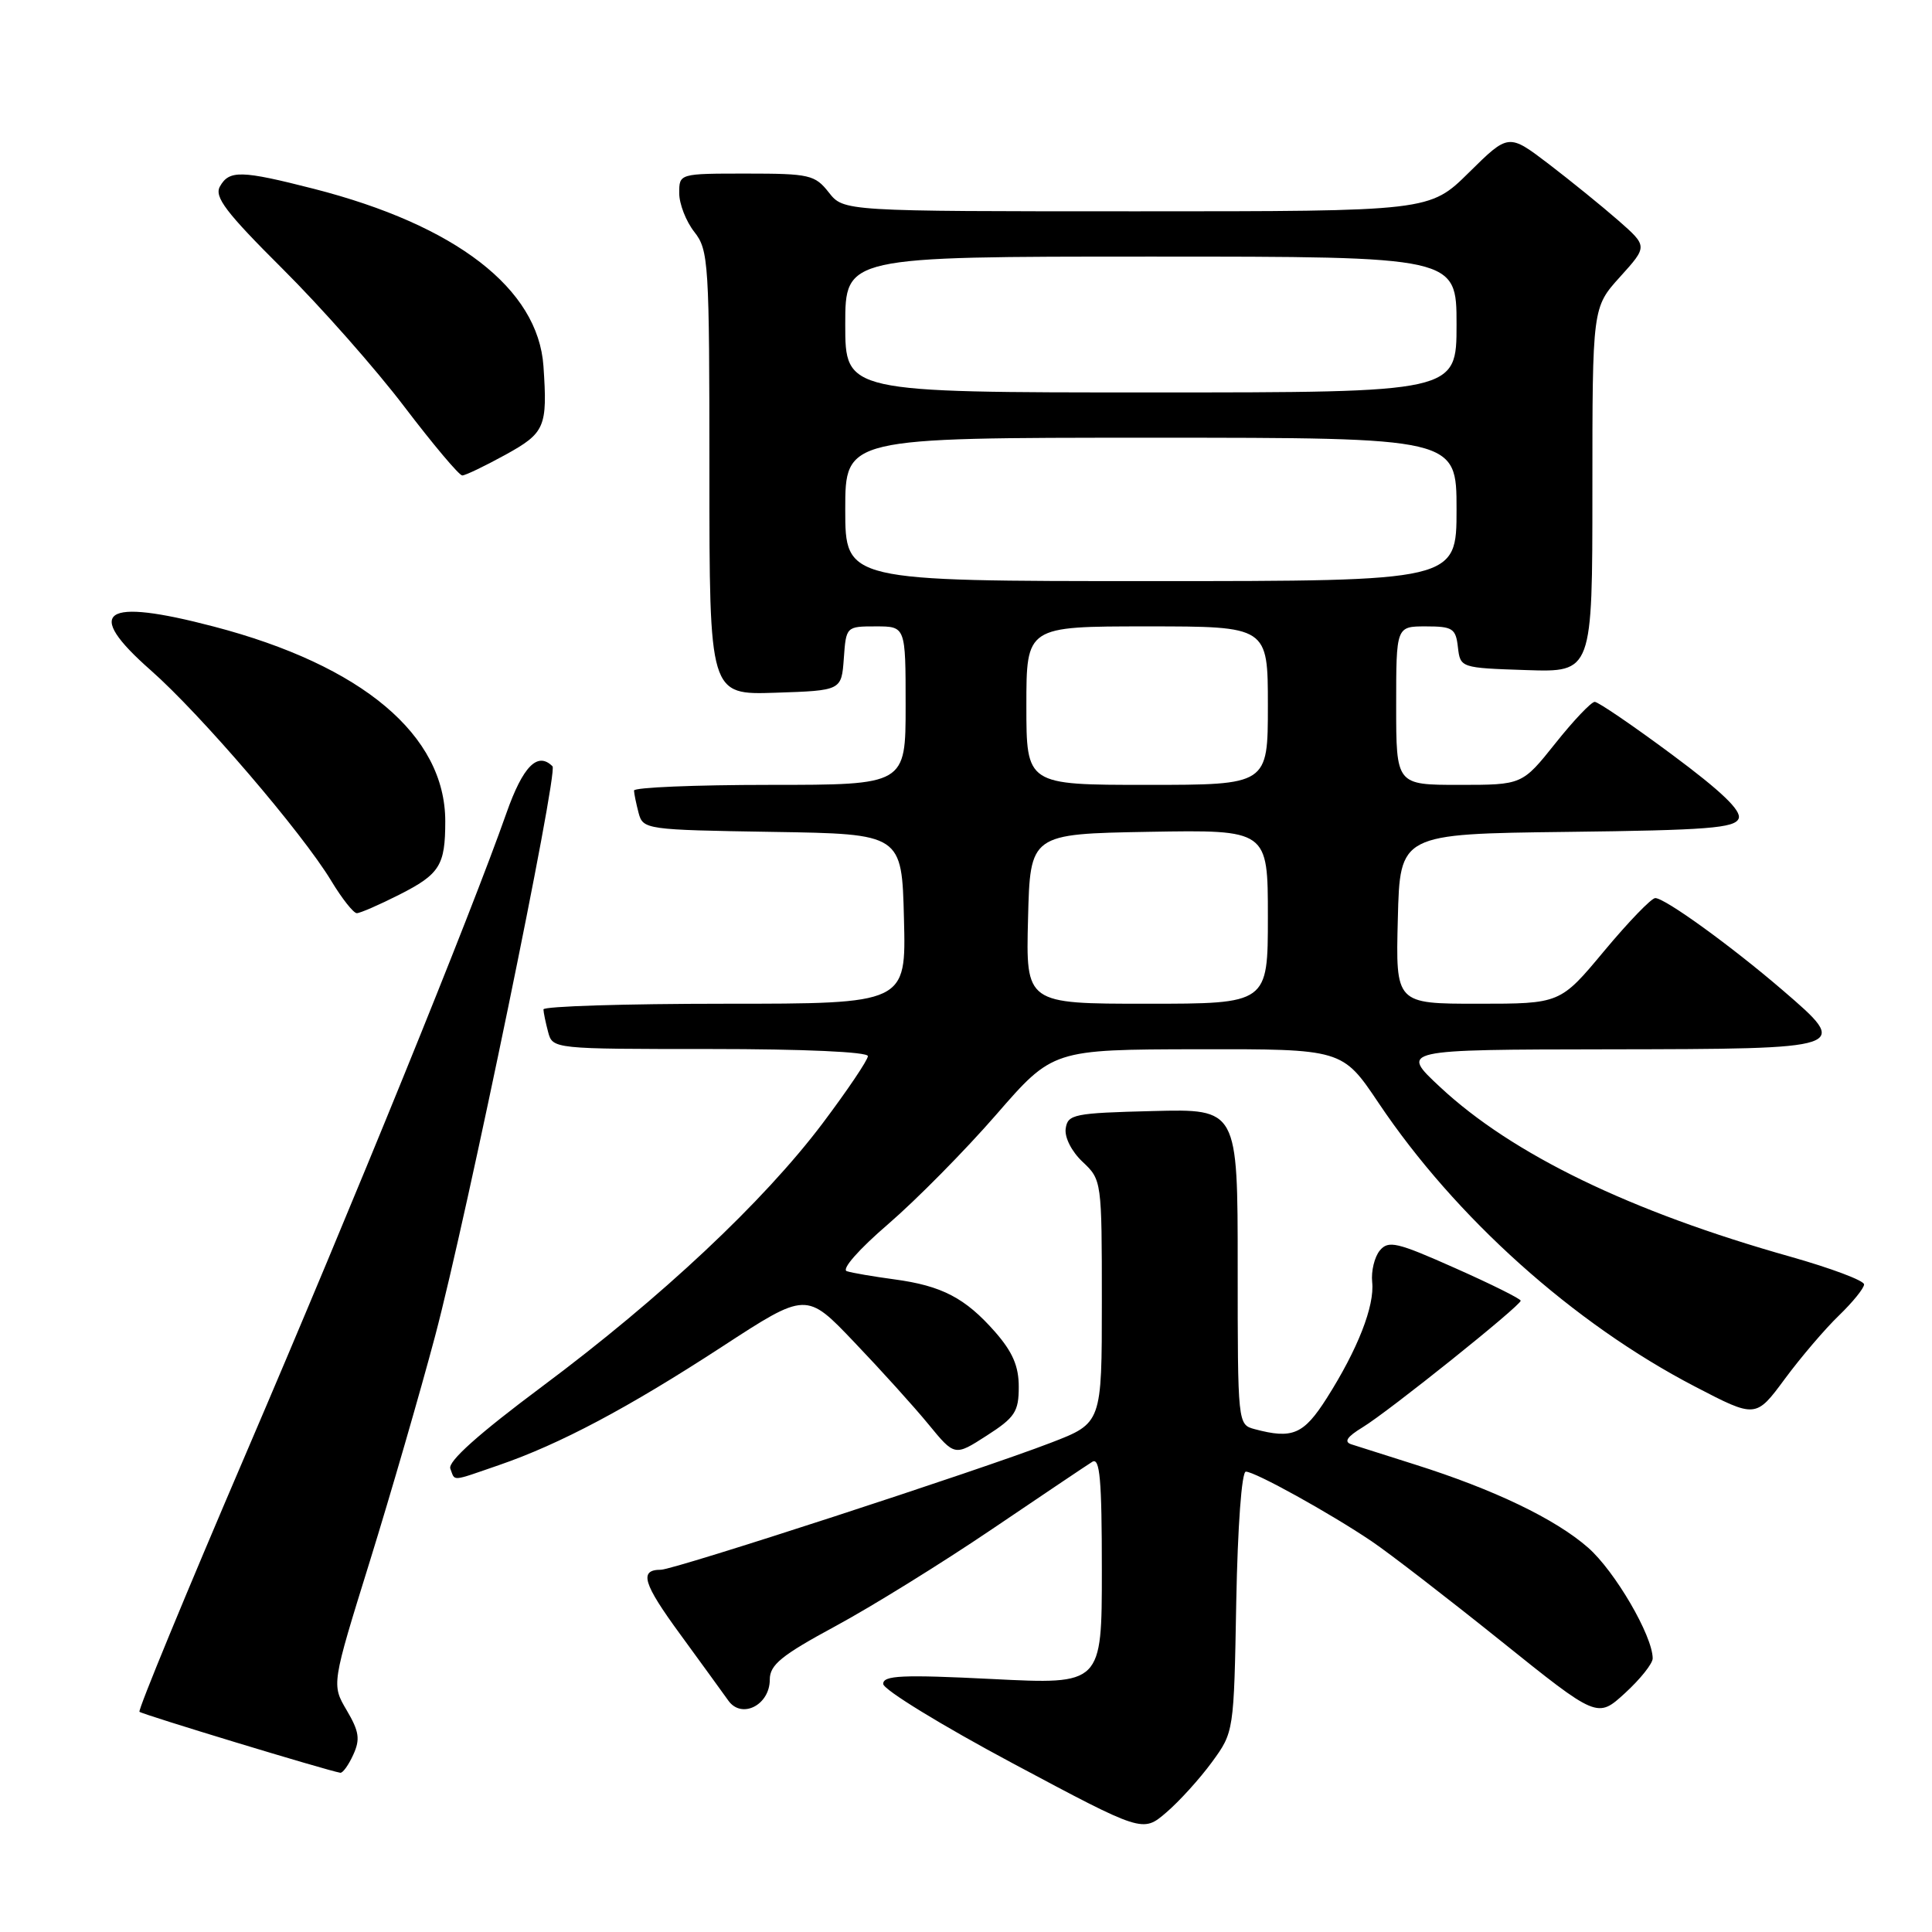<?xml version="1.0" encoding="UTF-8" standalone="no"?>
<!DOCTYPE svg PUBLIC "-//W3C//DTD SVG 1.1//EN" "http://www.w3.org/Graphics/SVG/1.1/DTD/svg11.dtd" >
<svg xmlns="http://www.w3.org/2000/svg" xmlns:xlink="http://www.w3.org/1999/xlink" version="1.1" viewBox="0 0 256 256">
 <g >
 <path fill="currentColor"
d=" M 160.58 233.50 C 163.50 229.50 163.50 229.50 163.81 212.25 C 164.00 202.23 164.53 195.00 165.08 195.00 C 166.29 195.00 176.19 200.48 181.74 204.22 C 184.07 205.79 191.75 211.72 198.82 217.39 C 211.66 227.70 211.66 227.70 215.33 224.34 C 217.35 222.49 219.00 220.42 218.99 219.74 C 218.97 216.73 213.98 208.19 210.44 205.08 C 206.10 201.27 197.98 197.37 187.50 194.06 C 183.65 192.84 179.85 191.63 179.06 191.38 C 178.04 191.05 178.49 190.38 180.56 189.12 C 184.01 187.02 201.50 173.01 201.50 172.35 C 201.50 172.10 197.59 170.15 192.81 168.03 C 185.09 164.59 183.97 164.33 182.83 165.70 C 182.13 166.55 181.67 168.43 181.82 169.88 C 182.16 173.04 179.91 178.79 175.81 185.25 C 172.74 190.08 171.27 190.71 166.25 189.37 C 164.01 188.77 164.00 188.70 164.00 167.85 C 164.00 146.93 164.00 146.93 152.75 147.22 C 142.30 147.48 141.48 147.65 141.21 149.54 C 141.04 150.71 142.00 152.59 143.46 153.96 C 145.98 156.33 146.00 156.50 146.00 172.46 C 146.00 188.57 146.00 188.57 139.25 191.17 C 129.79 194.82 89.32 208.00 87.57 208.00 C 84.65 208.00 85.19 209.81 90.15 216.58 C 92.93 220.39 95.79 224.33 96.51 225.34 C 98.27 227.82 102.00 225.94 102.00 222.56 C 102.00 220.60 103.53 219.35 110.69 215.48 C 115.47 212.90 124.80 207.12 131.42 202.64 C 138.04 198.16 144.02 194.14 144.73 193.70 C 145.74 193.07 146.00 196.02 146.00 208.05 C 146.00 223.21 146.00 223.21 131.50 222.48 C 119.53 221.88 117.01 222.00 117.03 223.13 C 117.04 223.88 124.79 228.63 134.23 233.67 C 151.41 242.84 151.41 242.84 154.53 240.17 C 156.25 238.70 158.97 235.70 160.58 233.50 Z  M 46.81 232.51 C 47.75 230.46 47.59 229.42 45.94 226.62 C 43.93 223.21 43.93 223.21 49.01 206.86 C 51.80 197.86 55.69 184.43 57.66 177.01 C 61.90 161.00 73.99 102.32 73.21 101.54 C 71.23 99.56 69.29 101.53 67.10 107.75 C 62.36 121.23 46.89 159.25 32.65 192.46 C 24.64 211.14 18.26 226.60 18.48 226.82 C 18.82 227.16 43.37 234.62 45.09 234.90 C 45.41 234.96 46.19 233.88 46.81 232.51 Z  M 66.10 194.14 C 74.18 191.36 83.22 186.56 95.67 178.45 C 106.84 171.17 106.84 171.17 113.19 177.84 C 116.69 181.50 121.12 186.40 123.03 188.73 C 126.50 192.96 126.50 192.96 130.74 190.23 C 134.48 187.83 134.99 187.06 134.99 183.78 C 135.00 181.04 134.18 179.14 131.85 176.48 C 127.90 171.99 124.81 170.37 118.49 169.52 C 115.74 169.15 112.92 168.67 112.21 168.44 C 111.46 168.20 113.79 165.55 117.71 162.18 C 121.44 158.96 127.88 152.44 132.00 147.70 C 139.50 139.07 139.50 139.07 158.69 139.03 C 177.87 139.00 177.87 139.00 182.67 146.15 C 192.86 161.34 208.51 175.37 224.58 183.72 C 232.65 187.92 232.65 187.92 236.50 182.71 C 238.62 179.84 241.85 176.06 243.68 174.30 C 245.50 172.54 247.00 170.69 247.00 170.19 C 247.00 169.68 242.61 168.04 237.25 166.52 C 216.02 160.54 200.38 152.96 190.81 144.03 C 185.50 139.08 185.50 139.08 213.14 139.04 C 245.25 138.99 245.25 138.99 236.20 131.20 C 229.38 125.34 220.62 119.00 219.33 119.00 C 218.82 119.00 215.78 122.15 212.57 126.00 C 206.74 133.00 206.74 133.00 195.84 133.00 C 184.93 133.00 184.93 133.00 185.22 121.75 C 185.50 110.50 185.50 110.50 207.65 110.23 C 226.25 110.01 229.89 109.72 230.38 108.46 C 230.78 107.42 228.10 104.85 221.54 99.98 C 216.37 96.14 211.76 93.00 211.31 93.00 C 210.85 93.00 208.50 95.47 206.09 98.50 C 201.70 104.00 201.70 104.00 193.35 104.00 C 185.00 104.00 185.00 104.00 185.00 93.50 C 185.00 83.00 185.00 83.00 188.93 83.00 C 192.48 83.00 192.90 83.27 193.18 85.75 C 193.50 88.49 193.53 88.50 202.25 88.79 C 211.00 89.08 211.00 89.08 211.00 64.91 C 211.00 40.74 211.00 40.74 214.67 36.68 C 218.33 32.63 218.33 32.63 214.42 29.20 C 212.26 27.31 208.11 23.95 205.20 21.72 C 199.89 17.68 199.89 17.68 194.66 22.84 C 189.44 28.00 189.44 28.00 150.61 28.00 C 111.79 28.00 111.79 28.00 109.82 25.50 C 107.99 23.17 107.26 23.00 98.93 23.00 C 90.00 23.00 90.00 23.00 90.00 25.59 C 90.00 27.02 90.90 29.33 92.00 30.73 C 93.90 33.14 94.00 34.78 94.00 62.67 C 94.00 92.08 94.00 92.08 102.75 91.79 C 111.50 91.50 111.50 91.50 111.81 87.25 C 112.11 83.02 112.13 83.00 116.06 83.00 C 120.00 83.00 120.00 83.00 120.00 93.50 C 120.00 104.00 120.00 104.00 102.00 104.00 C 92.10 104.00 84.01 104.34 84.01 104.75 C 84.02 105.16 84.30 106.50 84.62 107.73 C 85.21 109.91 85.59 109.96 102.36 110.23 C 119.50 110.50 119.50 110.50 119.78 121.75 C 120.07 133.00 120.07 133.00 96.03 133.00 C 82.81 133.00 72.01 133.34 72.01 133.75 C 72.02 134.16 72.30 135.51 72.63 136.75 C 73.23 138.99 73.31 139.00 94.12 139.00 C 106.46 139.00 115.00 139.38 115.00 139.94 C 115.00 140.45 112.29 144.47 108.99 148.86 C 101.16 159.24 87.63 171.94 71.82 183.73 C 63.40 190.01 59.32 193.66 59.67 194.60 C 60.33 196.31 59.65 196.36 66.10 194.14 Z  M 52.91 118.55 C 58.28 115.83 59.00 114.67 59.00 108.82 C 59.00 97.42 48.01 88.17 28.32 83.02 C 13.60 79.16 11.03 80.94 19.97 88.81 C 26.56 94.61 40.05 110.34 43.90 116.73 C 45.32 119.08 46.84 121.00 47.28 121.00 C 47.71 121.00 50.25 119.90 52.91 118.55 Z  M 66.99 60.25 C 72.23 57.36 72.56 56.58 72.01 48.51 C 71.30 38.25 60.41 29.84 41.59 25.02 C 31.96 22.56 30.37 22.52 29.14 24.71 C 28.37 26.09 29.93 28.14 37.45 35.63 C 42.54 40.69 49.81 48.92 53.60 53.92 C 57.40 58.91 60.84 63.00 61.25 63.00 C 61.66 63.00 64.24 61.76 66.99 60.25 Z  M 136.22 121.75 C 136.50 110.50 136.50 110.50 152.25 110.22 C 168.00 109.95 168.00 109.95 168.00 121.47 C 168.00 133.00 168.00 133.00 151.97 133.00 C 135.93 133.00 135.93 133.00 136.22 121.75 Z  M 136.00 93.50 C 136.00 83.00 136.00 83.00 152.00 83.00 C 168.00 83.00 168.00 83.00 168.00 93.50 C 168.00 104.00 168.00 104.00 152.00 104.00 C 136.00 104.00 136.00 104.00 136.00 93.50 Z  M 112.00 67.50 C 112.00 58.00 112.00 58.00 152.50 58.00 C 193.00 58.00 193.00 58.00 193.00 67.50 C 193.00 77.00 193.00 77.00 152.50 77.00 C 112.00 77.00 112.00 77.00 112.00 67.50 Z  M 112.00 43.00 C 112.00 34.00 112.00 34.00 152.50 34.00 C 193.00 34.00 193.00 34.00 193.00 43.00 C 193.00 52.00 193.00 52.00 152.50 52.00 C 112.00 52.00 112.00 52.00 112.00 43.00 Z "/>
</g>
</svg>